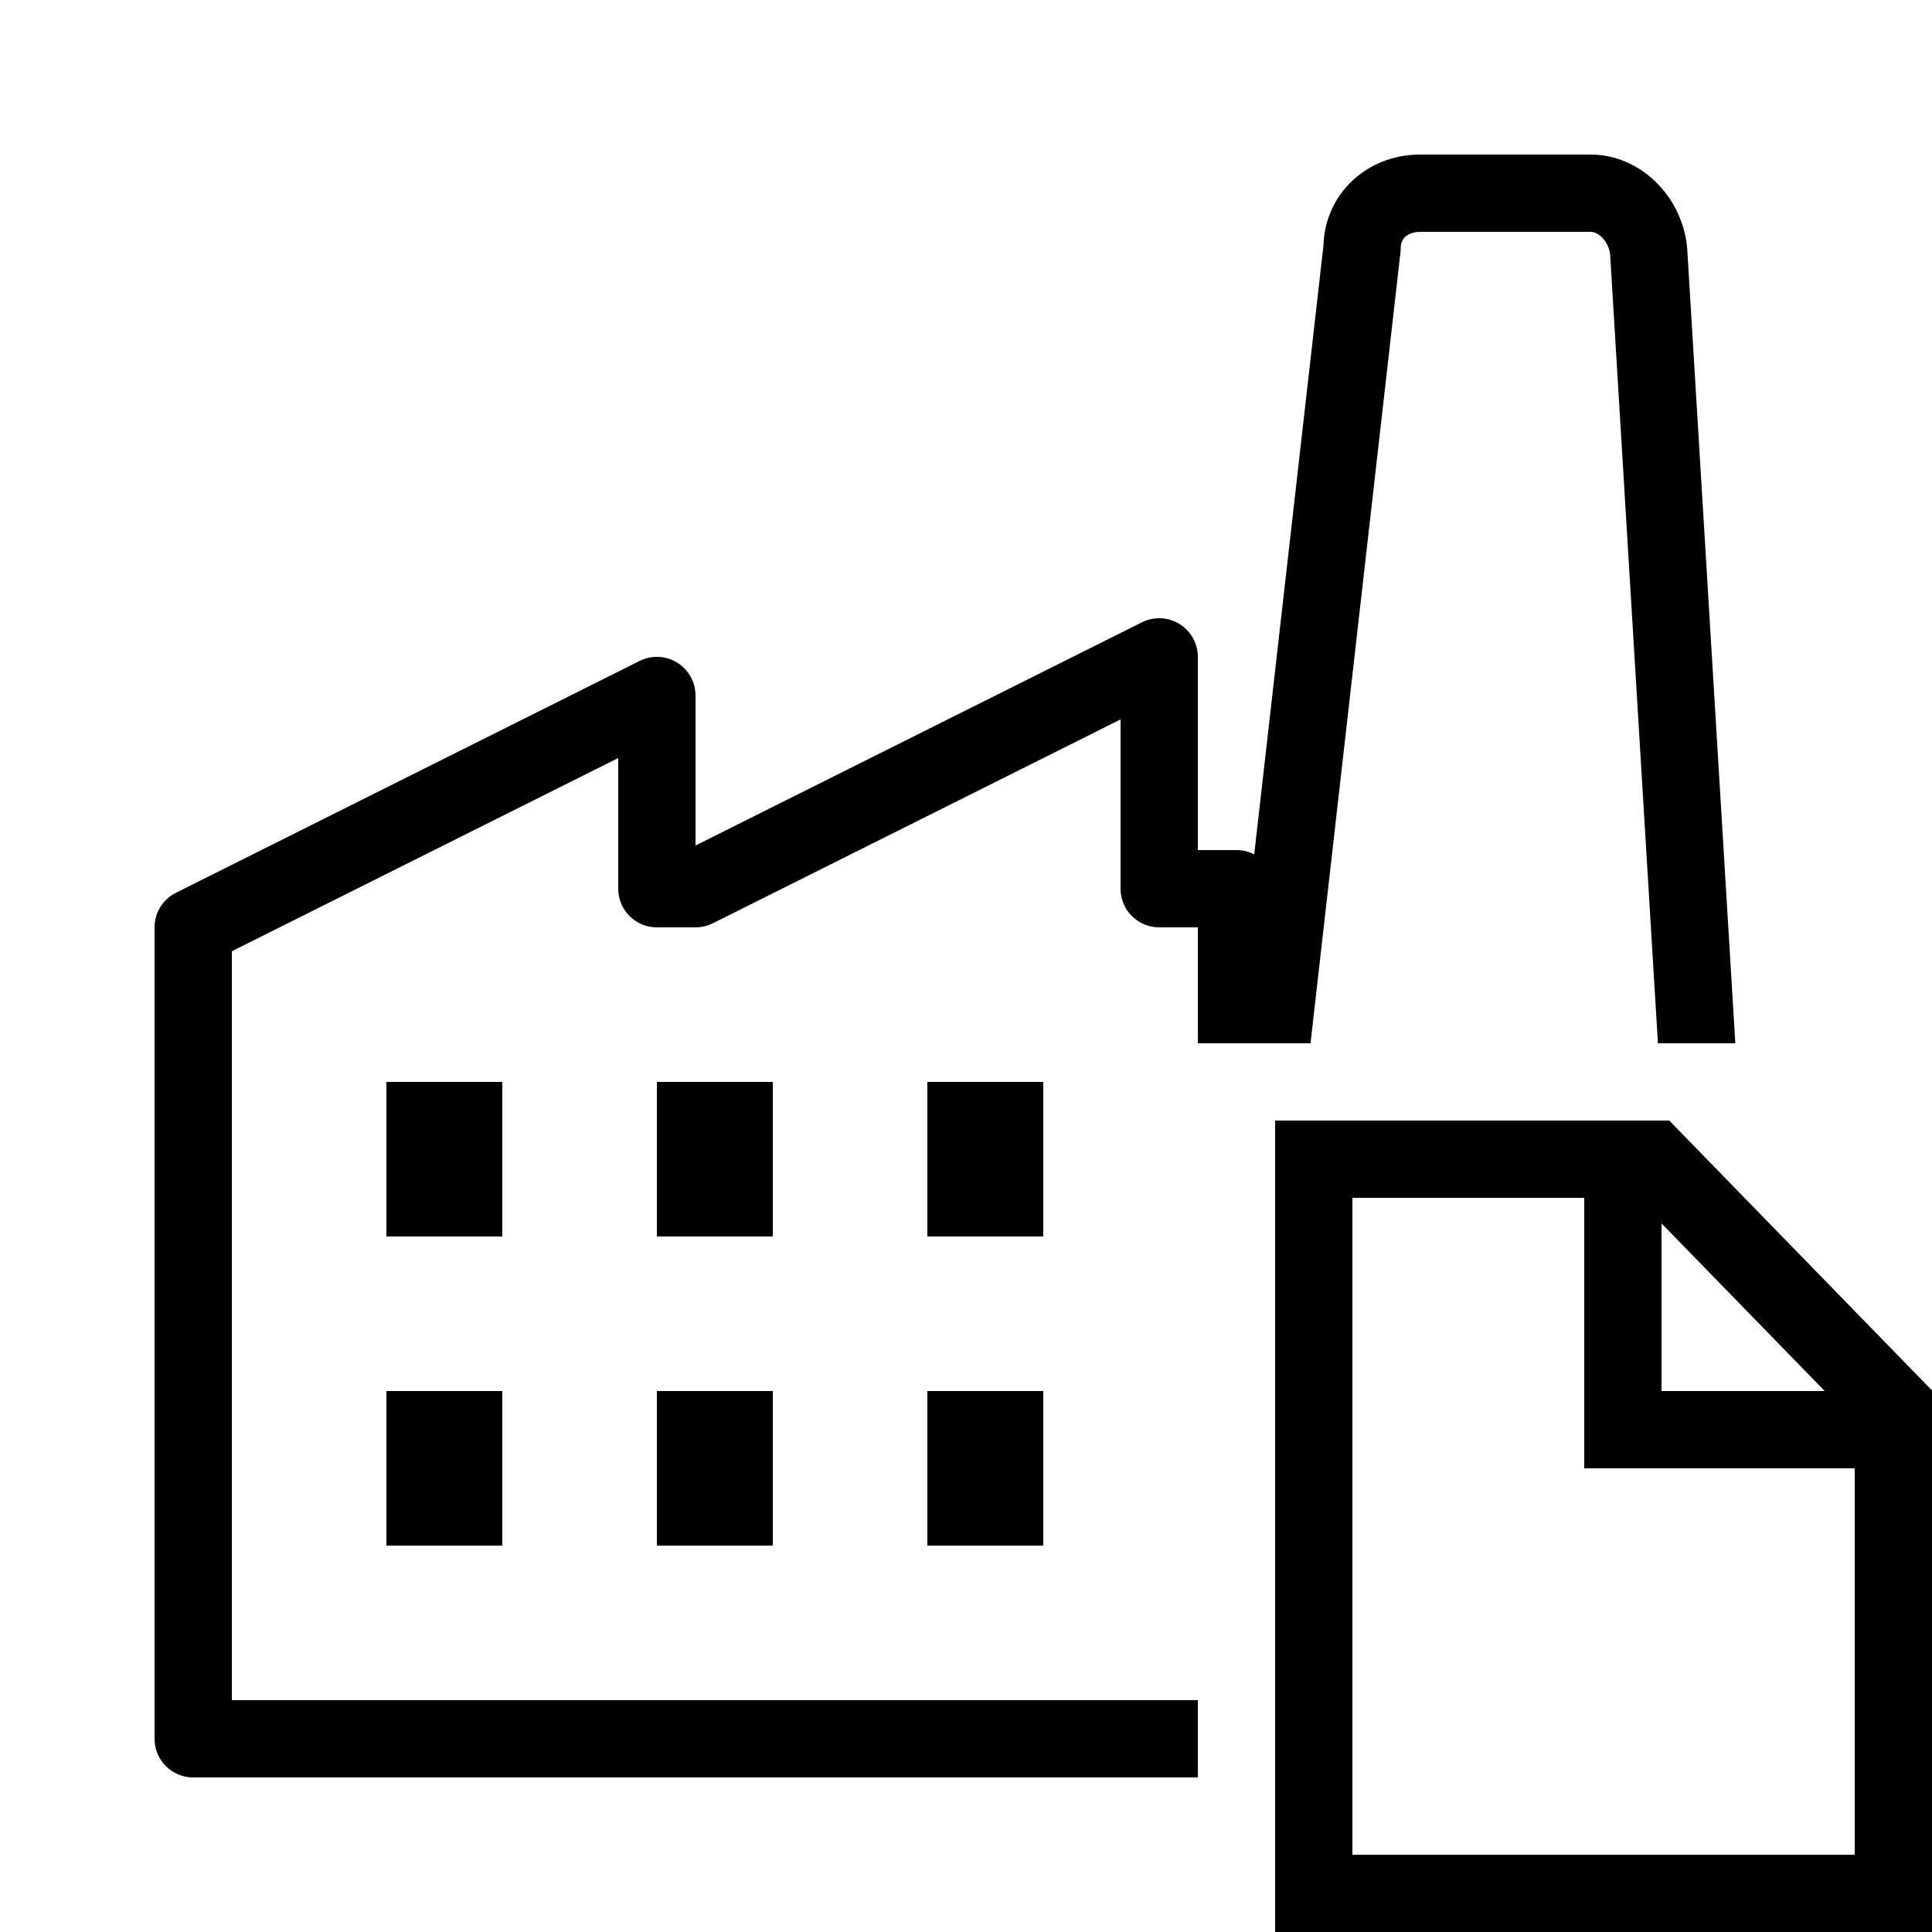 <?xml version="1.0" encoding="iso-8859-1"?><!-- Generator: Adobe Illustrator 23.0.3, SVG Export Plug-In . SVG Version: 6.00 Build 0)  --><svg xmlns="http://www.w3.org/2000/svg" xmlns:xlink="http://www.w3.org/1999/xlink" viewBox="0 0 50 50" width="500px" height="500px"><rect x="10" y="28" width="3" height="4"/><rect x="17" y="28" width="3" height="4"/><rect x="24" y="28" width="3" height="4"/><rect x="10" y="36" width="3" height="4"/><rect x="17" y="36" width="3" height="4"/><rect x="24" y="36" width="3" height="4"/><polyline style="fill:none;stroke:#000000;stroke-width:2;stroke-linecap:round;stroke-miterlimit:10;" points="48.471,37 42,37 42,30.545 "/><polygon style="fill:none;stroke:#000000;stroke-width:2;stroke-linecap:round;stroke-miterlimit:10;" points="49,49 34,49 34,30 42.778,30 49,36.391 "/><path d="M31,44H6V24.618l10-5V23c0,0.553,0.448,1,1,1h1c0.155,0,0.309-0.036,0.447-0.105L29,18.618V23c0,0.553,0.448,1,1,1h1v3h2.916l2.328-20.47c0.004-0.038,0.006-0.075,0.006-0.113C36.25,6.109,36.52,6,36.75,6h4.417c0.207,0,0.463,0.249,0.503,0.584L42.907,27h2.003L43.665,6.439c0-0.013-0.001-0.025-0.003-0.039C43.527,5.055,42.432,4,41.167,4H36.75c-1.38,0-2.465,1.028-2.499,2.354l-1.792,15.758C32.322,22.04,32.166,22,32,22h-1v-5c0-0.347-0.18-0.668-0.474-0.851c-0.295-0.183-0.663-0.198-0.973-0.044L18,21.882V18c0-0.347-0.18-0.668-0.474-0.851c-0.295-0.184-0.663-0.198-0.973-0.044l-12,6C4.214,23.275,4,23.621,4,24v21c0,0.553,0.448,1,1,1h26V44z"/></svg>